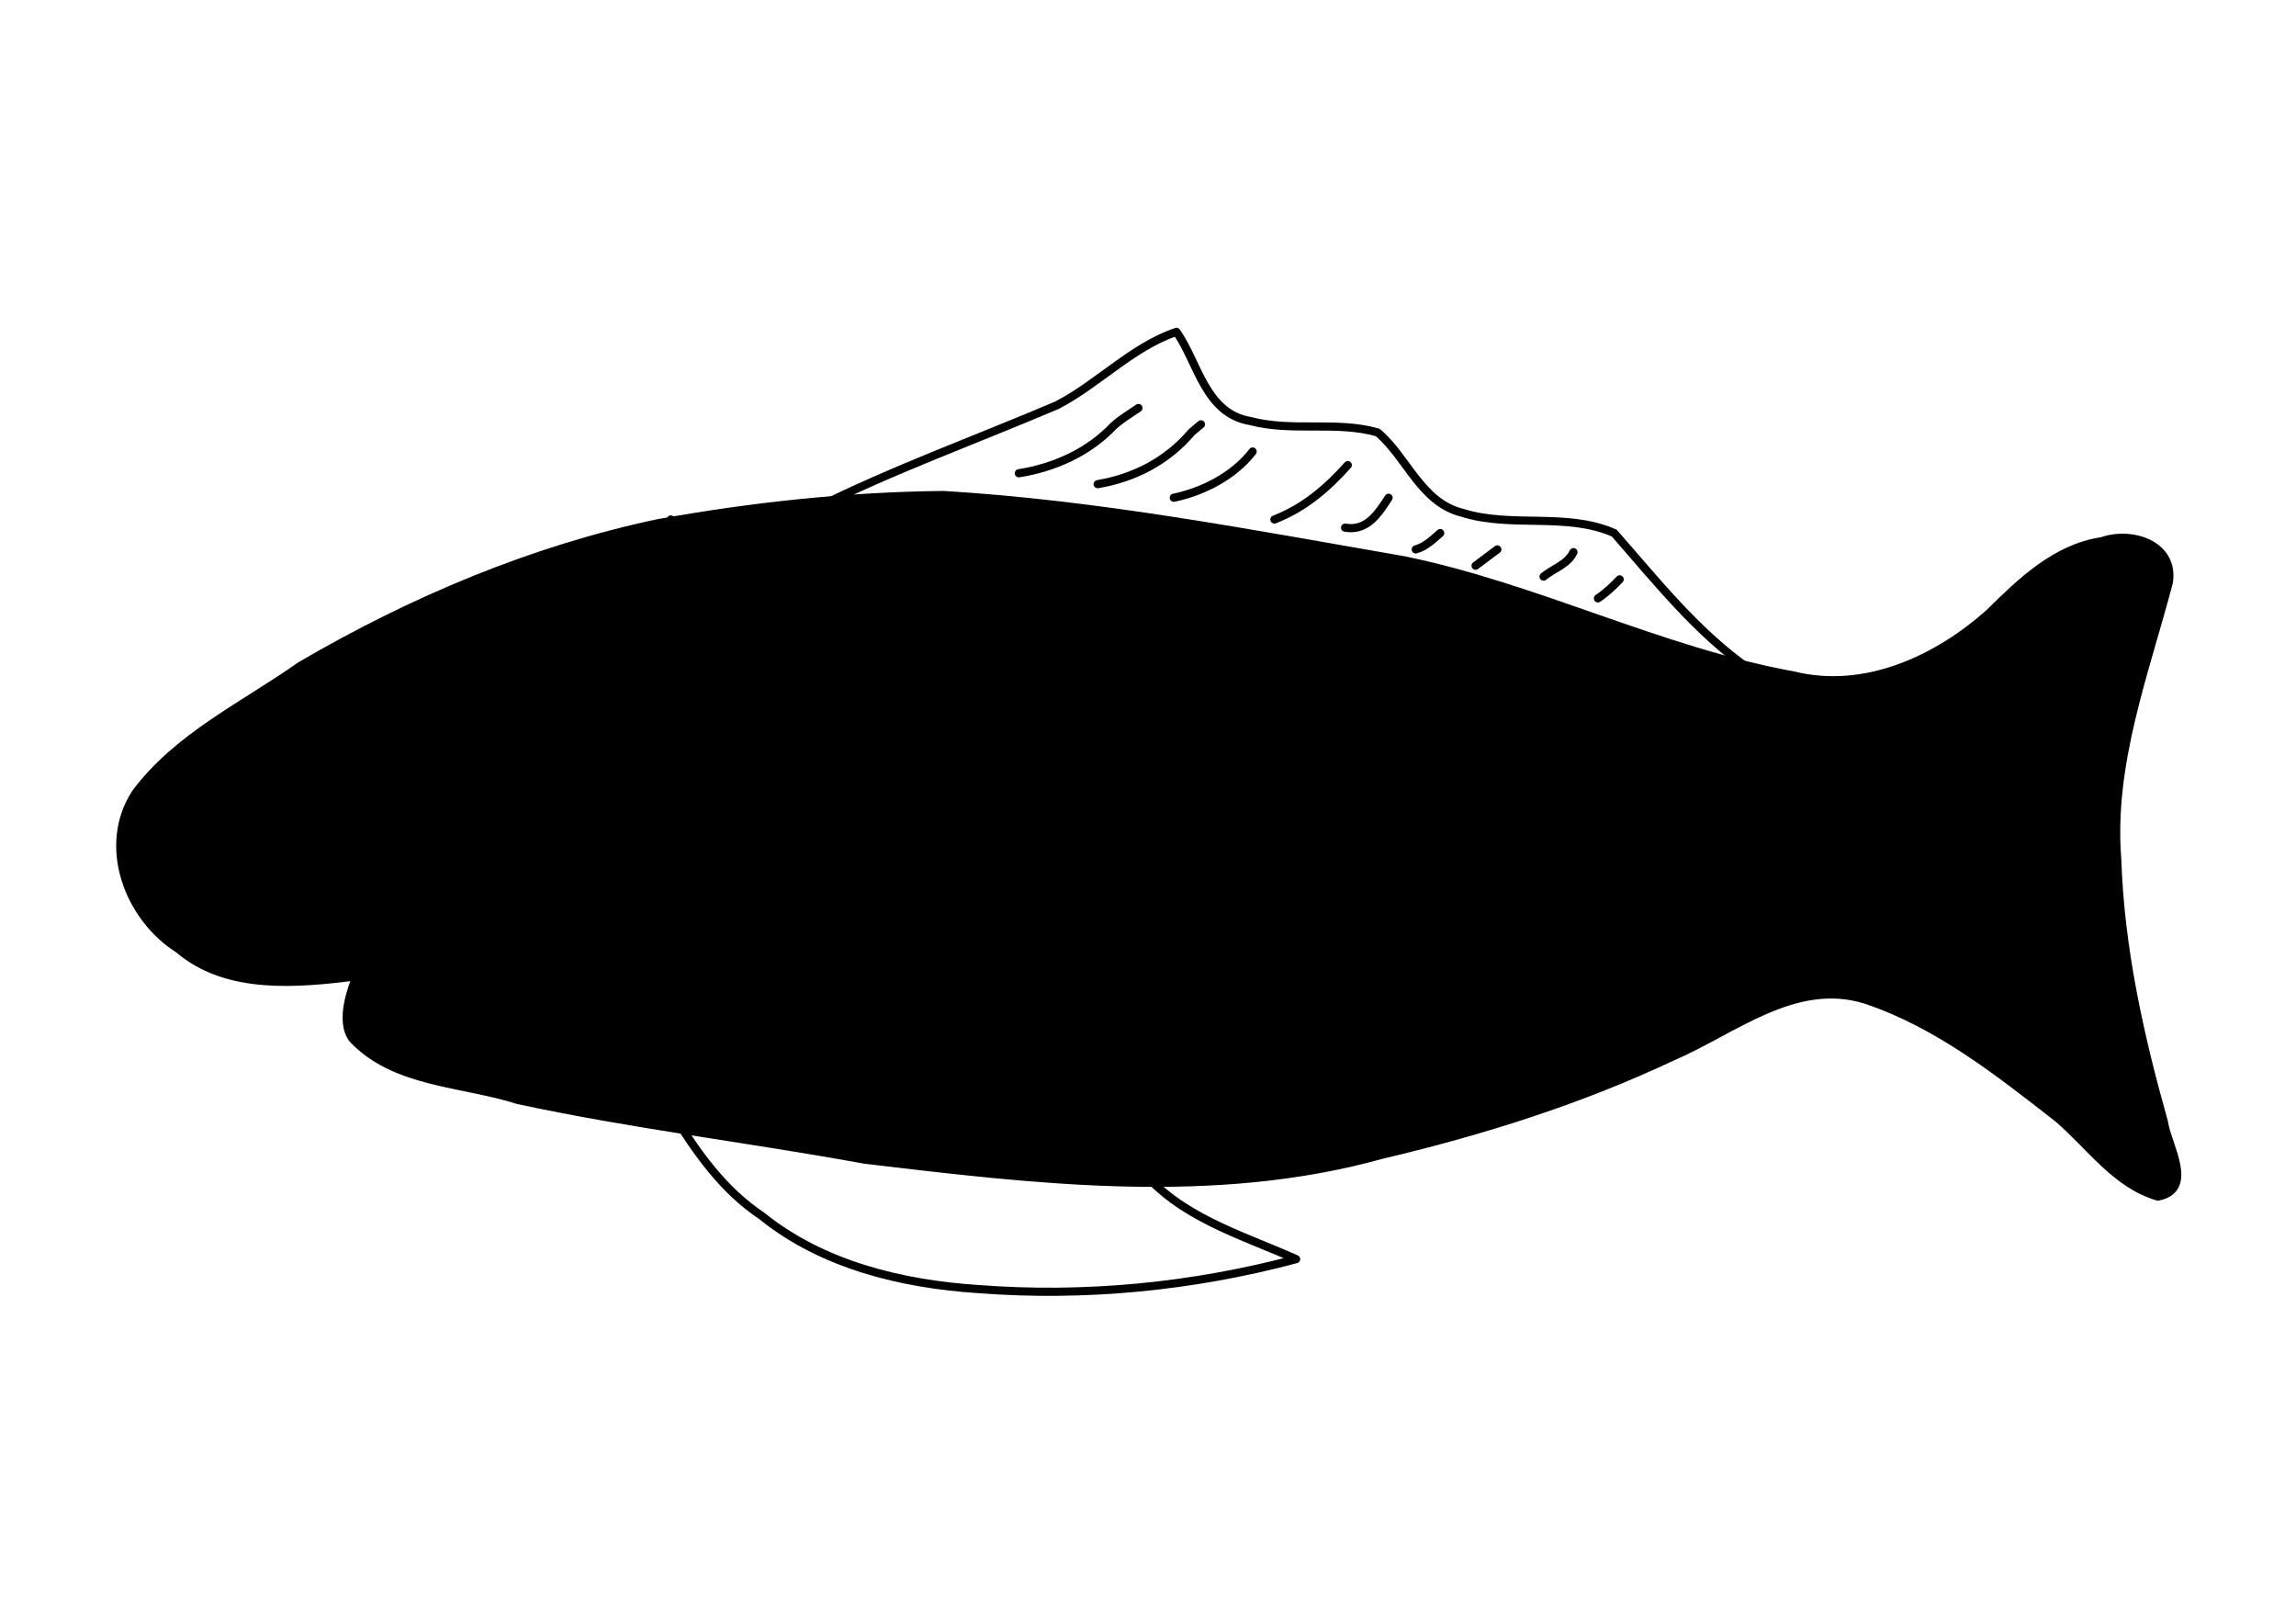 <?xml version="1.0" encoding="UTF-8" standalone="no"?>
<!-- Created with Inkscape (http://www.inkscape.org/) -->
<svg
    xmlns:inkscape="http://www.inkscape.org/namespaces/inkscape"
    xmlns:rdf="http://www.w3.org/1999/02/22-rdf-syntax-ns#"
    xmlns="http://www.w3.org/2000/svg"
    xmlns:cc="http://creativecommons.org/ns#"
    xmlns:dc="http://purl.org/dc/elements/1.1/"
    xmlns:sodipodi="http://sodipodi.sourceforge.net/DTD/sodipodi-0.dtd"
    xmlns:svg="http://www.w3.org/2000/svg"
    xmlns:ns1="http://sozi.baierouge.fr"
    xmlns:xlink="http://www.w3.org/1999/xlink"
    id="svg2"
    sodipodi:docname="pesce_d'aprile.svg"
    viewBox="0 0 1052.4 744.09"
    version="1.1"
    inkscape:version="0.48.0 r9654"
  >
  <sodipodi:namedview
      id="base"
      bordercolor="#666666"
      inkscape:pageshadow="2"
      inkscape:window-y="-4"
      pagecolor="#ffffff"
      inkscape:window-height="1005"
      inkscape:window-maximized="1"
      inkscape:zoom="0.35"
      inkscape:window-x="-4"
      showgrid="false"
      borderopacity="1.0"
      inkscape:current-layer="layer1"
      inkscape:cx="-12.857143"
      inkscape:cy="520"
      inkscape:window-width="1280"
      inkscape:pageopacity="0.0"
      inkscape:document-units="px"
  />
  <g
      id="layer1"
      inkscape:label="Capa 1"
      inkscape:groupmode="layer"
      transform="translate(0 -308.27)"
    >
    <path
        id="2"
        style="stroke-linejoin:round;stroke:#000000;stroke-linecap:round;stroke-width:3.739px;fill:none"
        inkscape:connector-curvature="0"
        d="m373.52 541.36c36.022-17.977 73.999-31.659 110.91-47.356 18.995-9.85 34.718-26.917 54.834-33.648 9.942 14.244 13.178 37.498 33.968 40.894 19.14 5.064 39.436-0.216 58.252 5.216 13.506 11.395 19.75 32.005 38.636 36.765 22.662 7.179 47.908-0.332 69.785 9.345 19.517 22.223 37.934 45.661 62.529 62.734 17.286 11.621-13.831-0.73-21.151-1.295-69.24-17.13-138.44-34.68-208.06-50.16-66.15-10.86-133.04-15.92-199.7-22.5z"
    />
    <path
        id="3"
        style="stroke-linejoin:round;stroke:#000000;stroke-linecap:round;stroke-width:3.739px;fill:none"
        inkscape:connector-curvature="0"
        d="m308.72 819.27c10.798 17.393 22.895 34.517 40.306 46.119 27.871 22.569 64.26 31.337 99.314 33.639 48.882 3.78 98.397-1.066 145.76-13.708-25.356-11.335-53.647-19.254-71.733-41.824-6.88-12.163-22.982-6.239-34.715-9.225l-178.94-15.001z"
    />
    <path
        class="fish"
        id="4"
        style=""
        inkscape:connector-curvature="0"
        d="m970.46 702.12c-3.525-43.87 12.755-85.438 23.678-127.11 2.521-17.352-17.251-23.524-30.755-18.693-21 3.102-36.801 18.372-51.332 32.68-23.934 21.566-57.243 36.893-89.888 28.852-61.37-11.14-117.92-40.46-178.92-52.86-69.9-12.11-139.92-25.63-210.79-29.86-43.852 0.45-87.582 5.149-130.76 12.916-57.812 12.207-113.01 35.554-163.94 65.338-25.964 18.274-56.242 32.483-75.472 58.209-15.911 24.27-3.495 57.036 19.629 71.656 22.195 18.965 54.444 15.834 81.449 12.462-1.233 3.482-8.261 19.962-1.691 28.663 19.3 20.469 50.293 19.885 75.652 27.99 52.577 11.33 106.14 17.655 159.05 27.362 78.509 9.308 159.73 19.265 237.15-2.272 45.546-10.751 90.28-24.804 132.67-44.758 28.256-12.045 56.411-36.497 89.071-26.238 33.1 11.097 60.866 33.116 88.018 54.29 14.733 12.594 26.541 30.329 45.877 35.907 17.121-3.487 4.268-23.384 2.686-34.216-11.081-39.36-20.021-79.262-21.38-120.32z"
    />
    <path
        id="5"
        style="stroke-linejoin:round;stroke:#000000;stroke-linecap:round;stroke-width:3.739px;fill:none"
        inkscape:connector-curvature="0"
        d="m970.46 702.12c-3.525-43.87 12.755-85.438 23.678-127.11 2.521-17.352-17.251-23.524-30.755-18.693-21 3.102-36.801 18.372-51.332 32.68-23.934 21.566-57.243 36.893-89.888 28.852-61.37-11.14-117.92-40.46-178.92-52.86-69.9-12.11-139.92-25.63-210.79-29.86-43.852 0.45-87.582 5.149-130.76 12.916-57.812 12.207-113.01 35.554-163.94 65.338-25.964 18.274-56.242 32.483-75.472 58.209-15.911 24.27-3.495 57.036 19.629 71.656 22.195 18.965 54.444 15.834 81.449 12.462-1.233 3.482-8.261 19.962-1.691 28.663 19.3 20.469 50.293 19.885 75.652 27.99 52.577 11.33 106.14 17.655 159.05 27.362 78.509 9.308 159.73 19.265 237.15-2.272 45.546-10.751 90.28-24.804 132.67-44.758 28.256-12.045 56.411-36.497 89.071-26.238 33.1 11.097 60.866 33.116 88.018 54.29 14.733 12.594 26.541 30.329 45.877 35.907 17.121-3.487 4.268-23.384 2.686-34.216-11.081-39.36-20.021-79.262-21.38-120.32z"
    />
    <path
        id="6"
        style="stroke-linejoin:round;stroke:#000000;stroke-linecap:round;stroke-width:3.739px;fill:none"
        inkscape:connector-curvature="0"
        d="m199.05 704.62c3.293 13.873-8.075 28.685-16.201 39.879-4.554 5.32-11.615 7.518-17.447 11.216"
    />
    <path
        id="7"
        style="stroke-linejoin:round;stroke:#000000;stroke-linecap:round;stroke-width:3.739px;fill:none"
        inkscape:connector-curvature="0"
        d="m217.74 653.52c-3.079-18.843 20.597-29.589 34.386-19.278 22.235 9.714 5.723 47.977-16.431 42.295-11.982-1.468-17.044-11.962-17.955-23.017z"
    />
    <path
        id="8"
        style="fill-rule:evenodd;fill:#000000"
        inkscape:connector-curvature="0"
        d="m232.7 653.52c-1.674-12.362 21.433-8.354 14.293 3.231-2.879 9.697-15.314 4.104-14.293-3.231z"
    />
    <path
        id="9"
        style="stroke-linejoin:round;stroke:#000000;stroke-linecap:round;stroke-width:3.739px;fill:none"
        inkscape:connector-curvature="0"
        d="m232.7 653.52c-1.674-12.362 21.433-8.354 14.293 3.231-2.771 9.663-15.407 4.086-14.293-3.231z"
    />
    <path
        id="10"
        style="stroke-linejoin:round;stroke:#000000;stroke-linecap:round;stroke-width:3.739px;fill:none"
        inkscape:connector-curvature="0"
        d="m301.24 823.01c23.079-40.023 42.831-83.309 49.849-129.21 0.146-30.778-3.352-61.725-8.26-92.015-5.175-21.922-18.937-40.452-35.357-55.44"
    />
    <path
        id="11"
        style="stroke-linejoin:round;stroke:#000000;stroke-linecap:round;stroke-width:3.739px;fill:none"
        inkscape:connector-curvature="0"
        d="m867.02 737.02c18.457-2.891 34.547 6.372 47.356 18.693 12.724 8.952 25.673 17.565 38.633 26.171"
    />
    <path
        id="12"
        style="stroke-linejoin:round;stroke:#000000;stroke-linecap:round;stroke-width:3.739px;fill:none"
        inkscape:connector-curvature="0"
        d="m951.76 727.05c-14.087 3.161-30.223 0.499-41.93-7.888-8.072-1.679-15.726-4.328-24.119-3.328"
    />
    <path
        id="13"
        style="stroke-linejoin:round;stroke:#000000;stroke-linecap:round;stroke-width:3.739px;fill:none"
        inkscape:connector-curvature="0"
        d="m879.48 693.4c24.687-0.891 48.971 4.646 73.527 6.231"
    />
    <path
        id="14"
        style="stroke-linejoin:round;stroke:#000000;stroke-linecap:round;stroke-width:3.739px;fill:none"
        inkscape:connector-curvature="0"
        d="m879.48 669.72c23.709-9.121 49.896-8.512 74.773-6.231"
    />
    <path
        id="15"
        style="stroke-linejoin:round;stroke:#000000;stroke-linecap:round;stroke-width:3.739px;fill:none"
        inkscape:connector-curvature="0"
        d="m876.99 651.03c16.78-13.781 37.001-21.749 57.329-28.042 11.03-5.275 18.243-15.717 24.921-25.546"
    />
    <path
        id="16"
        style="stroke-linejoin:round;stroke:#000000;stroke-linecap:round;stroke-width:3.739px;fill:none"
        inkscape:connector-curvature="0"
        d="m794.74 688.42c10.452 1.204 28.746 7.164 33.648-4.985 1.173-10.943-24.781-13.74-24.186-11.801 7.49 0.88 26.427-0.297 20.448-11.877-3.123-10.011-34.374-5.778-12.503-8.509 13.447 0.333 15.62-21.838 0.442-20.154-6.615-0.611-12.785 0.598-19.094 2.492"
    />
    <path
        id="17"
        style="stroke-linejoin:round;stroke:#000000;stroke-linecap:round;stroke-width:3.739px;fill:none"
        inkscape:connector-curvature="0"
        d="m741.15 770.67c10.546-1.095 29.206 3.702 32.402-9.569-2.608-10.279-18.558-10.473-27.417-7.878 7.617-0.386 28.148-4.791 19.939-14.955-3.988-7.918-33.625-3.241-13.75-6.016 10.333-2.089 15.333-19.558 1.795-20.816-7.091-0.682-14.744 2.582-21.694 4.4"
    />
    <path
        id="18"
        style="stroke-linejoin:round;stroke:#000000;stroke-linecap:round;stroke-width:3.739px;fill:none"
        inkscape:connector-curvature="0"
        d="m656.41 668.48c10.348 2.184 24.805 6.573 32.402-2.492 3.256-15.201-15.504-17.941-26.171-19.939 9.895 4.196 30.041 0.258 23.678-13.708-0.848-9.132-30.635-10.084-16.201-9.97 12.782 0.462 20.524-14.414 11.216-23.678-7.461-4.372-17.979-2.733-26.171-1.246"
    />
    <path
        id="19"
        style="stroke-linejoin:round;stroke:#000000;stroke-linecap:round;stroke-width:3.739px;fill:none"
        inkscape:connector-curvature="0"
        d="m529.3 831.73c11.541 0.908 29.005 5.642 36.14-6.231-1.388-13.06-18.095-13.765-28.663-13.708 9.094-0.25 26.843 0.788 24.924-12.462-2.963-9.037-24.542-10.354-24.079-9.97 12.677 2.884 26.776-10.597 17.848-22.432-9.23-4.508-20.378-2.685-29.909 0"
    />
    <path
        id="20"
        style="stroke-linejoin:round;stroke:#000000;stroke-linecap:round;stroke-width:3.739px;fill:none"
        inkscape:connector-curvature="0"
        d="m528.05 637.32c10.461 1.84 23.722 7.417 32.402-1.246 2.626-13.959-14.493-16.369-24.924-17.447 9.716 1.868 29.601-1.797 21.186-14.955-6.789-6.537-31.093-8.438-10.771-7.477 13.575-1.231 14.693-23.765-0.044-23.678-6.607-0.968-12.597 1.53-19.094 1.246"
    />
    <path
        id="21"
        style="stroke-linejoin:round;stroke:#000000;stroke-linecap:round;stroke-width:3.739px;fill:none"
        inkscape:connector-curvature="0"
        d="m395.95 618.63c9.797 1.557 30.318 4.956 27.417-11.216-0.736-10.037-30.653-8.672-16.201-8.723 12.626 2.993 19.621-13.493 6.489-18.521-16.788-4.846-11.725 0.19-0.025-7.882 10.024-8.519-1.169-22.599-12.214-19.132-3.499 1.008-7.022 1.93-10.451 3.164"
    />
    <path
        id="22"
        style="stroke-linejoin:round;stroke:#000000;stroke-linecap:round;stroke-width:3.739px;fill:none"
        inkscape:connector-curvature="0"
        d="m356.07 809.3c11.106 9.231 34.678 15.063 39.879-2.492 0.108-9.451-23.432-14.88-22.94-14.293 9.433 0.708 28.34 8.376 30.417-5.646-5.171-11.856-19.79-14.447-31.155-17.447 11.332 5.259 28.251-1.962 24.924-16.201-7.788-6.228-18.168-4.172-27.417-3.739"
    />
    <path
        id="23"
        style="stroke-linejoin:round;stroke:#000000;stroke-linecap:round;stroke-width:3.739px;fill:none"
        inkscape:connector-curvature="0"
        d="m466.99 525.16c16.214-2.579 31.848-9.524 43.362-21.656 3.513-3.183 7.557-5.614 11.472-8.253"
    />
    <path
        id="24"
        style="stroke-linejoin:round;stroke:#000000;stroke-linecap:round;stroke-width:3.739px;fill:none"
        inkscape:connector-curvature="0"
        d="m503.13 530.15c16.948-2.856 32.014-10.726 43.093-23.864 1.421-1.184 2.842-2.369 4.263-3.553"
    />
    <path
        id="25"
        style="stroke-linejoin:round;stroke:#000000;stroke-linecap:round;stroke-width:3.739px;fill:none"
        inkscape:connector-curvature="0"
        d="m538.02 536.38c13.705-2.894 27.672-10.152 36.14-21.186"
    />
    <path
        id="26"
        style="stroke-linejoin:round;stroke:#000000;stroke-linecap:round;stroke-width:3.739px;fill:none"
        inkscape:connector-curvature="0"
        d="m584.13 546.35c13.586-5.285 24.008-14.153 33.648-24.924"
    />
    <path
        id="27"
        style="stroke-linejoin:round;stroke:#000000;stroke-linecap:round;stroke-width:3.739px;fill:none"
        inkscape:connector-curvature="0"
        d="m616.53 550.09c10.087 1.738 15.253-6.53 19.939-13.708"
    />
    <path
        id="28"
        style="stroke-linejoin:round;stroke:#000000;stroke-linecap:round;stroke-width:3.739px;fill:none"
        inkscape:connector-curvature="0"
        d="m648.93 560.05c4.394-1.199 7.842-4.525 11.216-7.477"
    />
    <path
        id="29"
        style="stroke-linejoin:round;stroke:#000000;stroke-linecap:round;stroke-width:3.739px;fill:none"
        inkscape:connector-curvature="0"
        d="m676.35 567.53c3.323-2.492 6.646-4.985 9.97-7.477"
    />
    <path
        id="30"
        style="stroke-linejoin:round;stroke:#000000;stroke-linecap:round;stroke-width:3.739px;fill:none"
        inkscape:connector-curvature="0"
        d="m707.51 572.52c4.522-3.757 11.091-5.592 13.708-11.216"
    />
    <path
        id="31"
        style="stroke-linejoin:round;stroke:#000000;stroke-linecap:round;stroke-width:3.739px;fill:none"
        inkscape:connector-curvature="0"
        d="m732.43 582.49c3.705-2.486 6.913-5.489 9.97-8.723"
    />
  </g
  >
</svg
>
